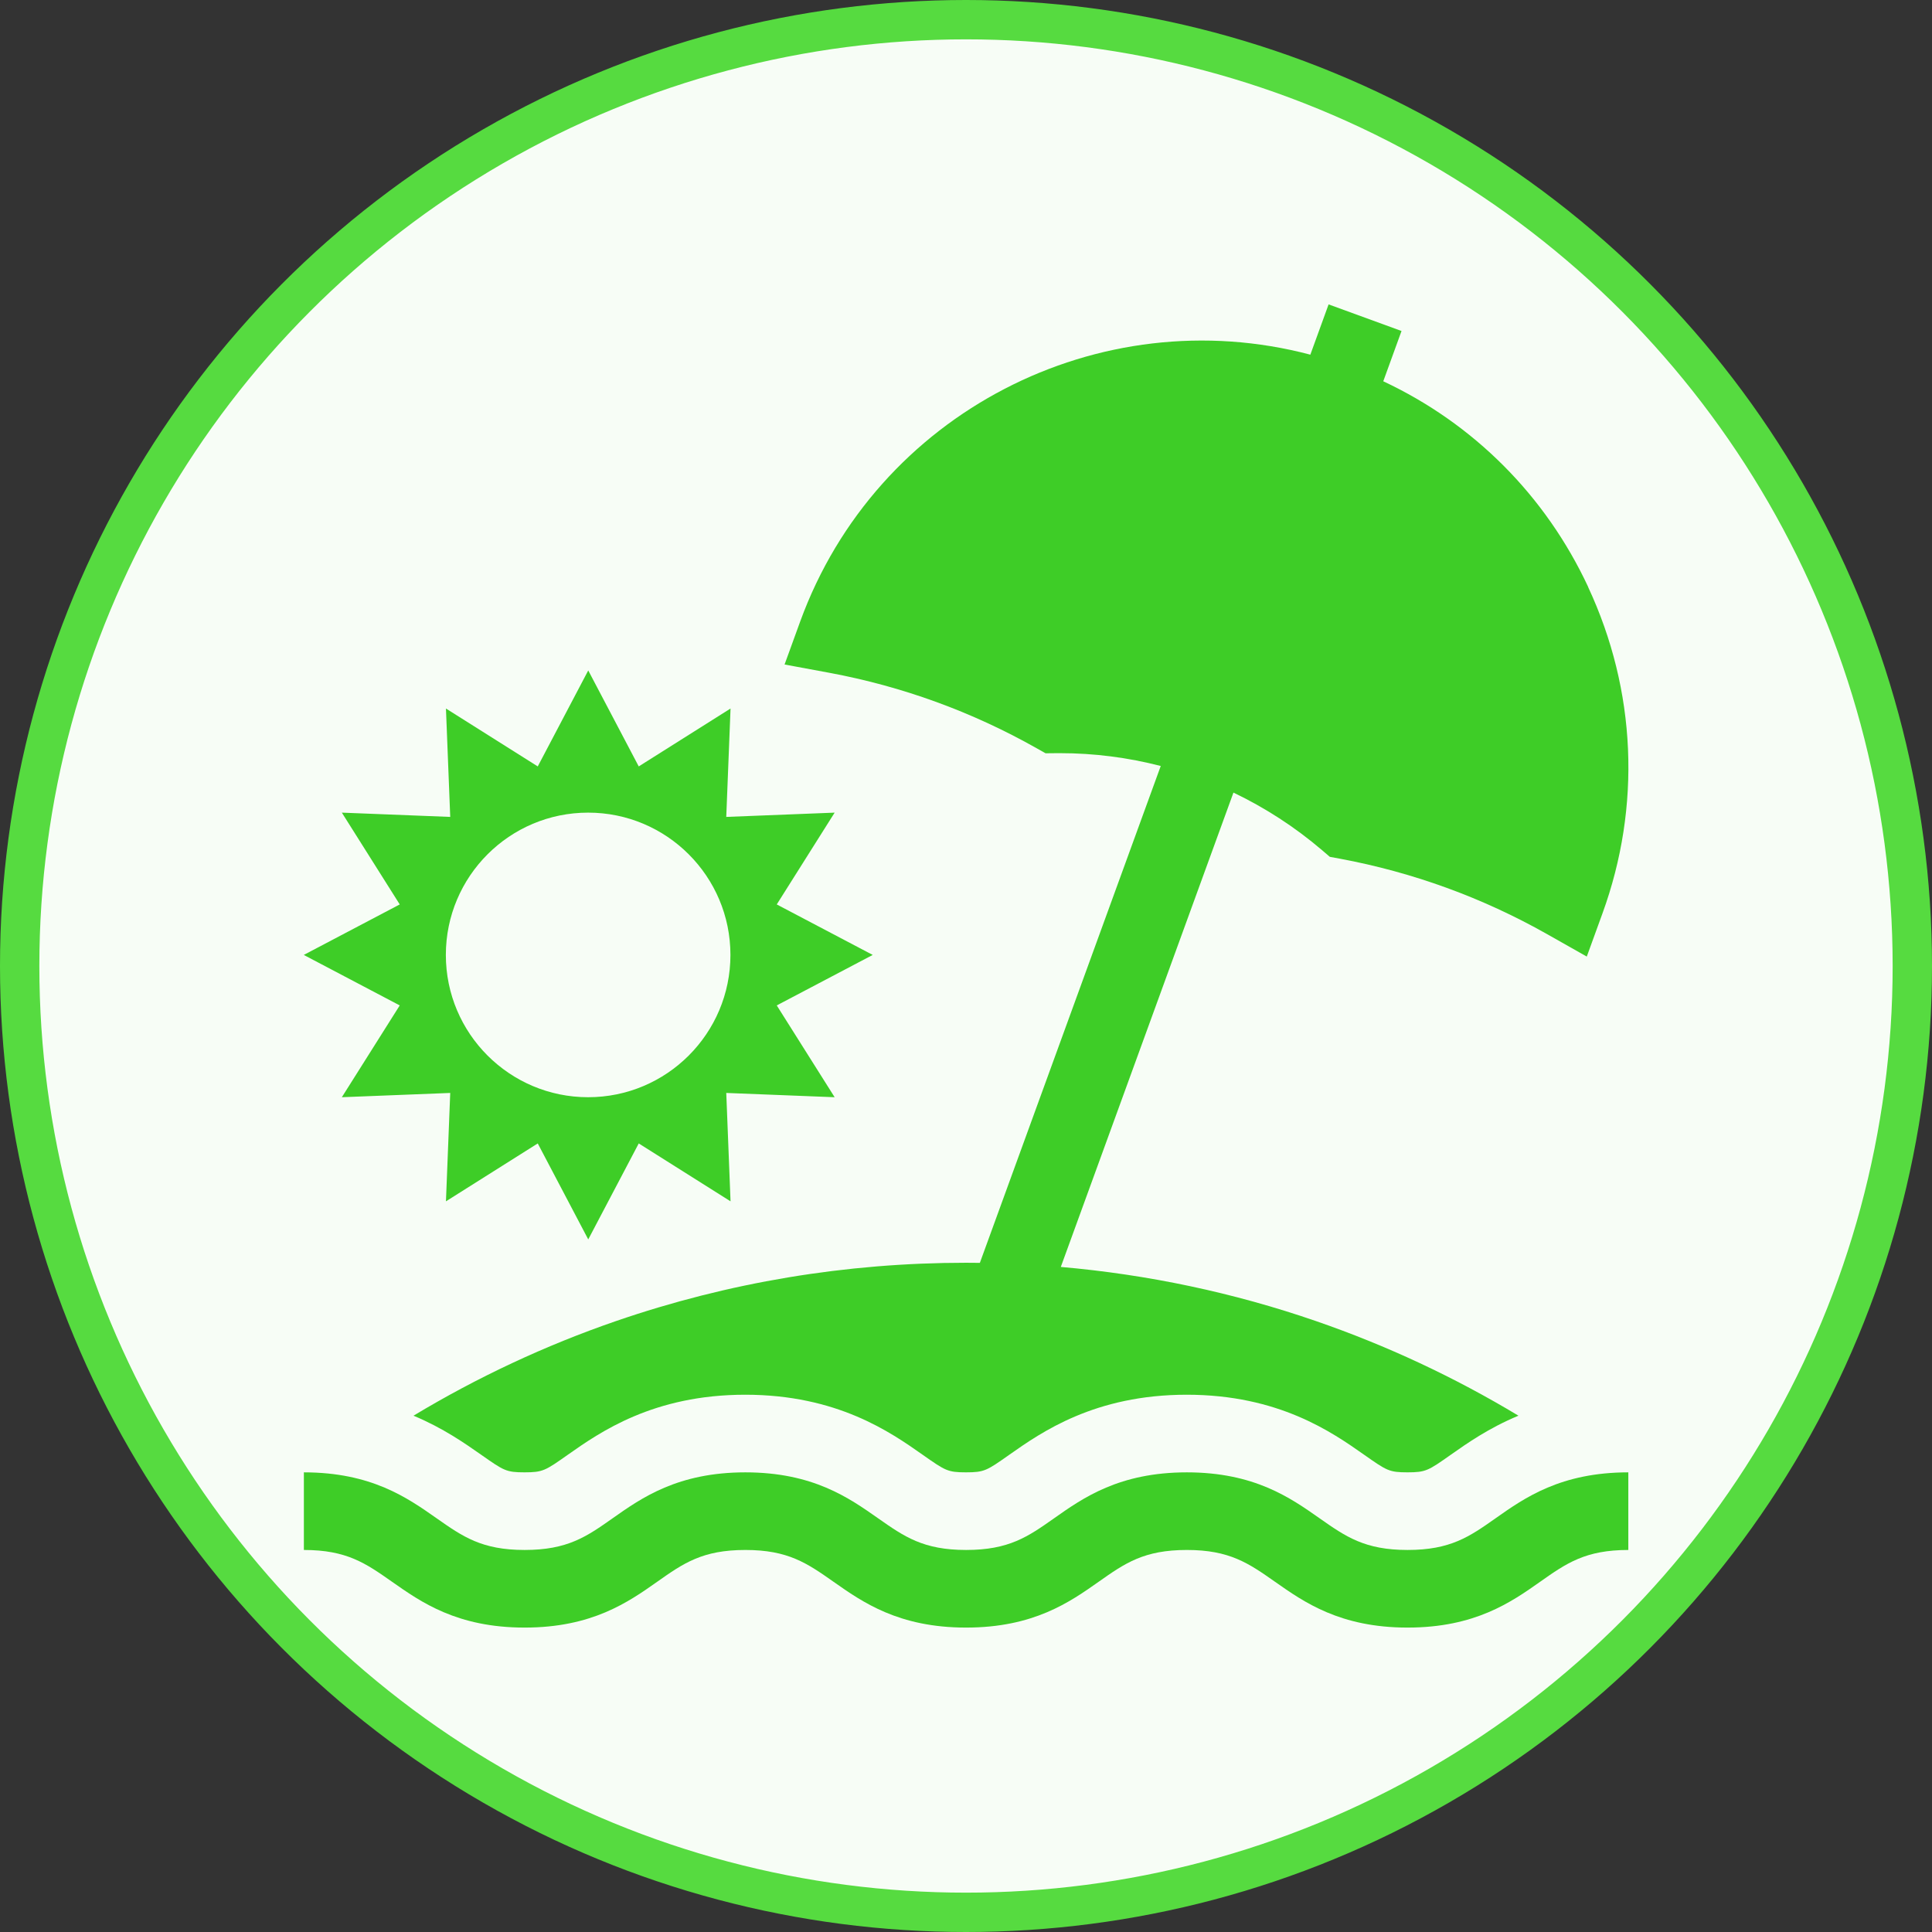 <svg width="60" height="60" version="1.1" viewBox="0 0 12.964 12.964" xmlns="http://www.w3.org/2000/svg">
 <rect x="0" y="0" width="12.964" height="12.964" fill="#333333" stroke="none"/>
 <circle cx="6.482" cy="6.482" r="6.35" fill="#f7fdf6" stroke="#56db40" stroke-width=".264"></circle>
 <g transform="matrix(.7 0 0 .7 3.18 2.753)" fill="#3ecd27" stroke-width=".025">
  <path d="m2.903 5.705 0.92-0.484-0.92-0.484 0.555-0.88-1.039 0.041 0.041-1.039-0.88 0.555-0.484-0.92-0.484 0.92-0.88-0.555 0.041 1.039-1.039-0.041 0.555 0.88-0.92 0.484 0.92 0.484-0.555 0.88 1.039-0.041-0.041 1.039 0.88-0.555 0.484 0.92 0.484-0.92 0.88 0.555-0.041-1.039 1.039 0.041zm-1.808 0.88c-0.753 0-1.364-0.611-1.364-1.364 0-0.753 0.611-1.364 1.364-1.364 0.753 0 1.364 0.611 1.364 1.364 0 0.753-0.611 1.364-1.364 1.364z" fill="#3ecd27"/>
  <path d="m9.794 10.621c-0.251 0.177-0.433 0.304-0.844 0.304s-0.593-0.128-0.844-0.304c-0.279-0.196-0.625-0.44-1.272-0.44-0.647 0-0.994 0.244-1.272 0.44-0.251 0.177-0.433 0.304-0.844 0.304s-0.593-0.128-0.844-0.304c-0.279-0.196-0.625-0.44-1.272-0.44-0.647 0-0.994 0.244-1.272 0.44-0.251 0.177-0.433 0.304-0.844 0.304s-0.593-0.128-0.844-0.304c-0.279-0.196-0.625-0.44-1.272-0.44v0.744c0.411 0 0.593 0.128 0.844 0.304 0.279 0.196 0.625 0.44 1.272 0.44 0.647 0 0.994-0.244 1.272-0.44 0.251-0.177 0.433-0.304 0.844-0.304s0.593 0.128 0.844 0.304c0.279 0.196 0.625 0.44 1.272 0.44s0.994-0.244 1.272-0.44c0.251-0.177 0.433-0.304 0.844-0.304s0.593 0.128 0.844 0.304c0.279 0.196 0.625 0.44 1.272 0.44 0.647 0 0.994-0.244 1.272-0.44 0.251-0.177 0.433-0.304 0.844-0.304v-0.744c-0.647 0-0.994 0.244-1.272 0.44z" fill="#3ecd27"/>
  <path d="m10.682 1.695c-0.409-0.877-1.099-1.567-1.965-1.973l0.175-0.482-0.699-0.255-0.175 0.482c-2.022-0.535-4.161 0.555-4.89 2.557l-0.15 0.413 0.432 0.08c0.698 0.13 1.365 0.373 1.983 0.722l0.087 0.049 0.1-9.737e-4c0.013-1.24e-4 0.025-1.736e-4 0.038-1.736e-4 0.328 0 0.653 0.042 0.966 0.123l-1.734 4.763c-0.044-5.503e-4 -0.088-0.001-0.132-0.001-1.15 0-2.279 0.188-3.356 0.559-0.679 0.234-1.328 0.538-1.941 0.907 0.283 0.118 0.492 0.265 0.648 0.374 0.218 0.153 0.24 0.169 0.416 0.169 0.176 0 0.199-0.016 0.416-0.169 0.306-0.215 0.818-0.575 1.7-0.575 0.882 0 1.394 0.36 1.7 0.575 0.218 0.153 0.24 0.169 0.416 0.169 0.176 0 0.199-0.016 0.416-0.169 0.306-0.215 0.818-0.575 1.7-0.575 0.882 0 1.394 0.36 1.7 0.575 0.218 0.153 0.24 0.169 0.416 0.169s0.199-0.016 0.416-0.169c0.155-0.109 0.364-0.256 0.648-0.374-0.613-0.369-1.263-0.673-1.941-0.907-0.791-0.273-1.611-0.446-2.446-0.519l1.655-4.547c0.303 0.145 0.589 0.33 0.848 0.551l0.076 0.065 0.098 0.018c0.698 0.13 1.365 0.373 1.983 0.722l0.382 0.216 0.15-0.413c0.374-1.027 0.325-2.139-0.137-3.129z" fill="#3ecd27"/>
 </g>
</svg>
